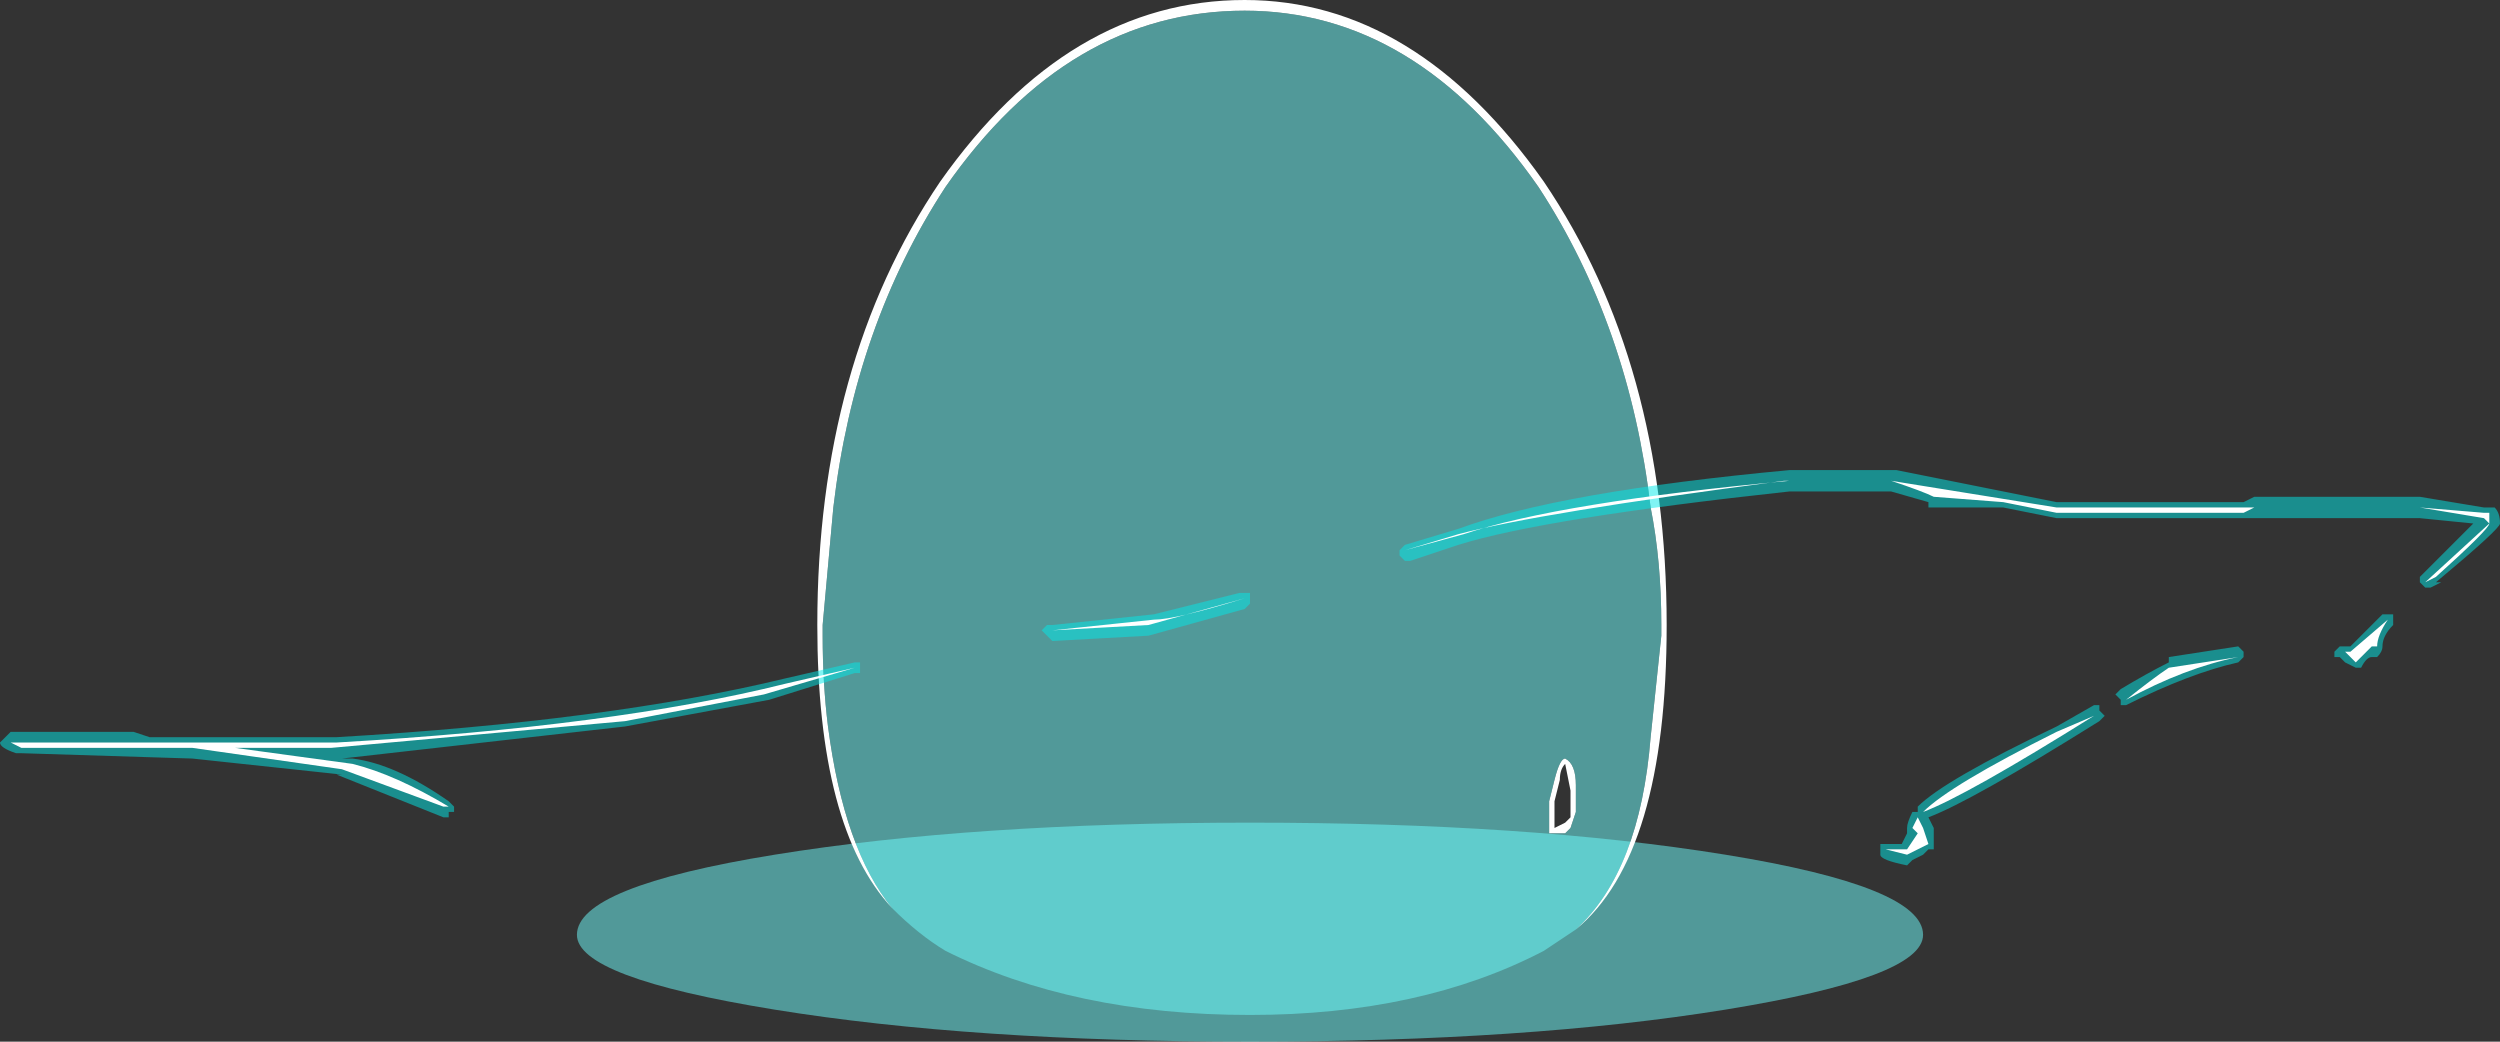 <?xml version="1.0" encoding="UTF-8" standalone="no"?>
<svg xmlns:ffdec="https://www.free-decompiler.com/flash" xmlns:xlink="http://www.w3.org/1999/xlink" ffdec:objectType="shape" height="9.75px" width="23.4px" xmlns="http://www.w3.org/2000/svg">
  <rect width="100%" height="100%" fill="#333333" stroke="none"/>
  <g transform="matrix(1.0, 0.0, 0.0, 1.0, 11.7, 7.95)">
    <path d="M0.0 1.8 Q-2.6 1.8 -4.45 1.5 -6.3 1.2 -6.3 0.8 -6.3 0.35 -4.45 0.05 -2.6 -0.25 0.0 -0.25 2.6 -0.25 4.45 0.05 6.3 0.35 6.3 0.8 6.3 1.2 4.45 1.5 2.6 1.8 0.0 1.8" fill="#70ffff" fill-opacity="0.498" fill-rule="evenodd" stroke="none"/>
    <path d="M2.85 -0.2 L2.95 -0.25 3.0 -0.3 3.0 -0.55 2.95 -0.8 Q2.9 -0.75 2.9 -0.65 L2.85 -0.45 2.85 -0.2 M2.8 -0.45 L2.85 -0.65 Q2.9 -0.85 2.95 -0.85 3.05 -0.8 3.05 -0.6 L3.05 -0.35 3.0 -0.2 2.95 -0.15 Q3.0 -0.15 2.9 -0.15 2.85 -0.15 2.8 -0.15 L2.8 -0.45 M3.05 0.75 Q3.65 0.2 3.75 -1.05 L3.85 -2.0 3.85 -2.1 Q3.85 -2.7 3.75 -3.2 3.55 -4.9 2.7 -6.2 1.55 -7.85 -0.05 -7.85 -1.7 -7.85 -2.85 -6.2 -3.7 -4.9 -3.9 -3.2 L-4.0 -2.1 -4.0 -2.0 Q-4.0 -1.55 -3.95 -1.15 -3.8 0.0 -3.35 0.55 -4.05 -0.2 -4.05 -2.1 -4.05 -4.55 -2.9 -6.25 -1.7 -7.95 -0.05 -7.95 1.55 -7.95 2.75 -6.25 3.9 -4.55 3.9 -2.1 3.9 0.05 3.05 0.75" fill="#ffffff" fill-rule="evenodd" stroke="none"/>
    <path d="M-3.35 0.55 Q-3.8 0.0 -3.95 -1.15 -4.0 -1.55 -4.0 -2.0 L-4.0 -2.1 -3.9 -3.2 Q-3.7 -4.9 -2.85 -6.2 -1.7 -7.85 -0.05 -7.85 1.55 -7.85 2.7 -6.2 3.55 -4.9 3.75 -3.2 3.85 -2.7 3.85 -2.1 L3.85 -2.0 3.75 -1.05 Q3.65 0.2 3.05 0.75 L2.75 0.95 Q1.6 1.55 0.0 1.55 -1.65 1.55 -2.85 0.95 -3.1 0.8 -3.35 0.55 M2.8 -0.45 L2.8 -0.15 Q2.85 -0.15 2.9 -0.15 3.0 -0.15 2.95 -0.15 L3.0 -0.2 3.05 -0.35 3.05 -0.6 Q3.05 -0.8 2.95 -0.85 2.9 -0.85 2.85 -0.65 L2.8 -0.45" fill="#70ffff" fill-opacity="0.498" fill-rule="evenodd" stroke="none"/>
    <path d="M1.95 -3.0 Q2.9 -3.35 5.05 -3.55 L6.05 -3.55 7.55 -3.25 9.3 -3.25 9.4 -3.3 10.95 -3.3 11.55 -3.2 11.65 -3.2 Q11.7 -3.15 11.7 -3.05 11.7 -3.0 11.1 -2.5 L11.15 -2.5 11.05 -2.45 11.0 -2.45 10.95 -2.5 10.95 -2.55 11.45 -3.05 10.95 -3.1 7.55 -3.1 7.05 -3.2 6.35 -3.2 6.35 -3.25 6.0 -3.35 5.05 -3.35 Q2.75 -3.1 1.95 -2.85 L1.5 -2.7 1.45 -2.7 1.4 -2.75 1.4 -2.8 1.45 -2.85 1.95 -3.0 M0.0 -2.3 L-0.05 -2.25 -0.95 -2.0 -1.85 -1.95 -1.95 -2.05 -1.9 -2.1 -1.85 -2.1 -0.9 -2.2 -0.1 -2.4 0.0 -2.4 0.0 -2.3 M8.6 -1.8 L9.25 -1.9 9.3 -1.85 9.3 -1.8 9.25 -1.75 Q8.8 -1.65 8.2 -1.35 L8.15 -1.35 8.15 -1.4 8.1 -1.45 8.15 -1.5 Q8.4 -1.65 8.6 -1.75 L8.6 -1.8 M5.95 -0.05 L6.1 -0.05 6.15 -0.15 6.15 -0.2 Q6.15 -0.25 6.2 -0.35 L6.25 -0.35 6.25 -0.4 Q6.5 -0.65 7.55 -1.15 L7.9 -1.35 7.95 -1.35 7.95 -1.3 8.0 -1.25 7.95 -1.2 Q6.75 -0.45 6.35 -0.3 L6.4 -0.2 6.4 0.0 6.35 0.0 6.3 0.05 6.2 0.1 6.15 0.15 Q5.9 0.1 5.9 0.05 L5.9 -0.05 5.95 -0.05 M10.3 -1.9 L10.6 -2.2 10.7 -2.2 10.7 -2.1 Q10.6 -2.0 10.6 -1.9 10.6 -1.85 10.55 -1.8 L10.5 -1.8 Q10.45 -1.8 10.4 -1.7 L10.35 -1.7 10.25 -1.75 10.2 -1.8 10.15 -1.8 10.15 -1.85 10.2 -1.9 10.3 -1.9 M-11.65 -1.05 L-11.6 -1.1 -10.45 -1.1 -10.3 -1.05 -8.55 -1.05 Q-6.0 -1.2 -4.35 -1.6 L-3.7 -1.75 -3.65 -1.75 -3.65 -1.65 -3.7 -1.65 -4.5 -1.4 -5.85 -1.15 -8.5 -0.85 -8.4 -0.85 Q-8.0 -0.8 -7.5 -0.45 L-7.45 -0.4 -7.45 -0.35 -7.5 -0.35 -7.5 -0.3 -7.55 -0.3 -8.55 -0.7 -8.5 -0.7 -9.9 -0.85 -11.5 -0.9 -11.55 -0.9 Q-11.7 -0.95 -11.7 -1.0 L-11.65 -1.05" fill="#00eaea" fill-opacity="0.498" fill-rule="evenodd" stroke="none"/>
    <path d="M1.95 -2.95 L1.45 -2.8 2.0 -2.95 Q2.9 -3.25 5.05 -3.45 L6.0 -3.45 7.55 -3.2 10.95 -3.2 11.55 -3.15 11.6 -3.15 11.6 -3.05 Q11.6 -3.0 11.1 -2.55 L11.0 -2.5 11.6 -3.05 11.55 -3.1 10.95 -3.2 9.4 -3.2 9.3 -3.15 7.55 -3.15 7.05 -3.25 6.4 -3.3 Q6.3 -3.35 6.0 -3.45 L5.0 -3.45 Q2.7 -3.15 1.95 -2.95 M6.35 -0.05 L6.15 0.05 5.95 0.0 6.15 0.0 6.25 -0.15 6.2 -0.2 6.25 -0.3 6.3 -0.2 6.35 -0.05 M7.9 -1.25 Q6.7 -0.5 6.3 -0.35 6.55 -0.6 7.55 -1.1 L7.9 -1.25 M8.6 -1.7 L9.25 -1.8 Q8.75 -1.7 8.2 -1.4 8.45 -1.6 8.6 -1.7 M10.25 -1.85 L10.3 -1.85 10.65 -2.15 Q10.55 -2.0 10.55 -1.9 L10.5 -1.9 Q10.45 -1.85 10.35 -1.75 L10.25 -1.85 M-11.5 -0.95 L-11.6 -1.0 -8.55 -1.0 Q-5.95 -1.15 -4.35 -1.55 L-3.7 -1.7 -4.55 -1.45 -5.85 -1.2 -8.6 -0.95 -9.5 -0.95 -8.4 -0.8 Q-8.0 -0.7 -7.5 -0.4 L-7.55 -0.4 -8.5 -0.75 -9.9 -0.95 -11.5 -0.95 M-0.95 -2.1 L-1.85 -2.05 -0.9 -2.15 Q-0.7 -2.15 -0.05 -2.35 L-0.95 -2.1" fill="#ffffff" fill-rule="evenodd" stroke="none"/>
  </g>
</svg>

